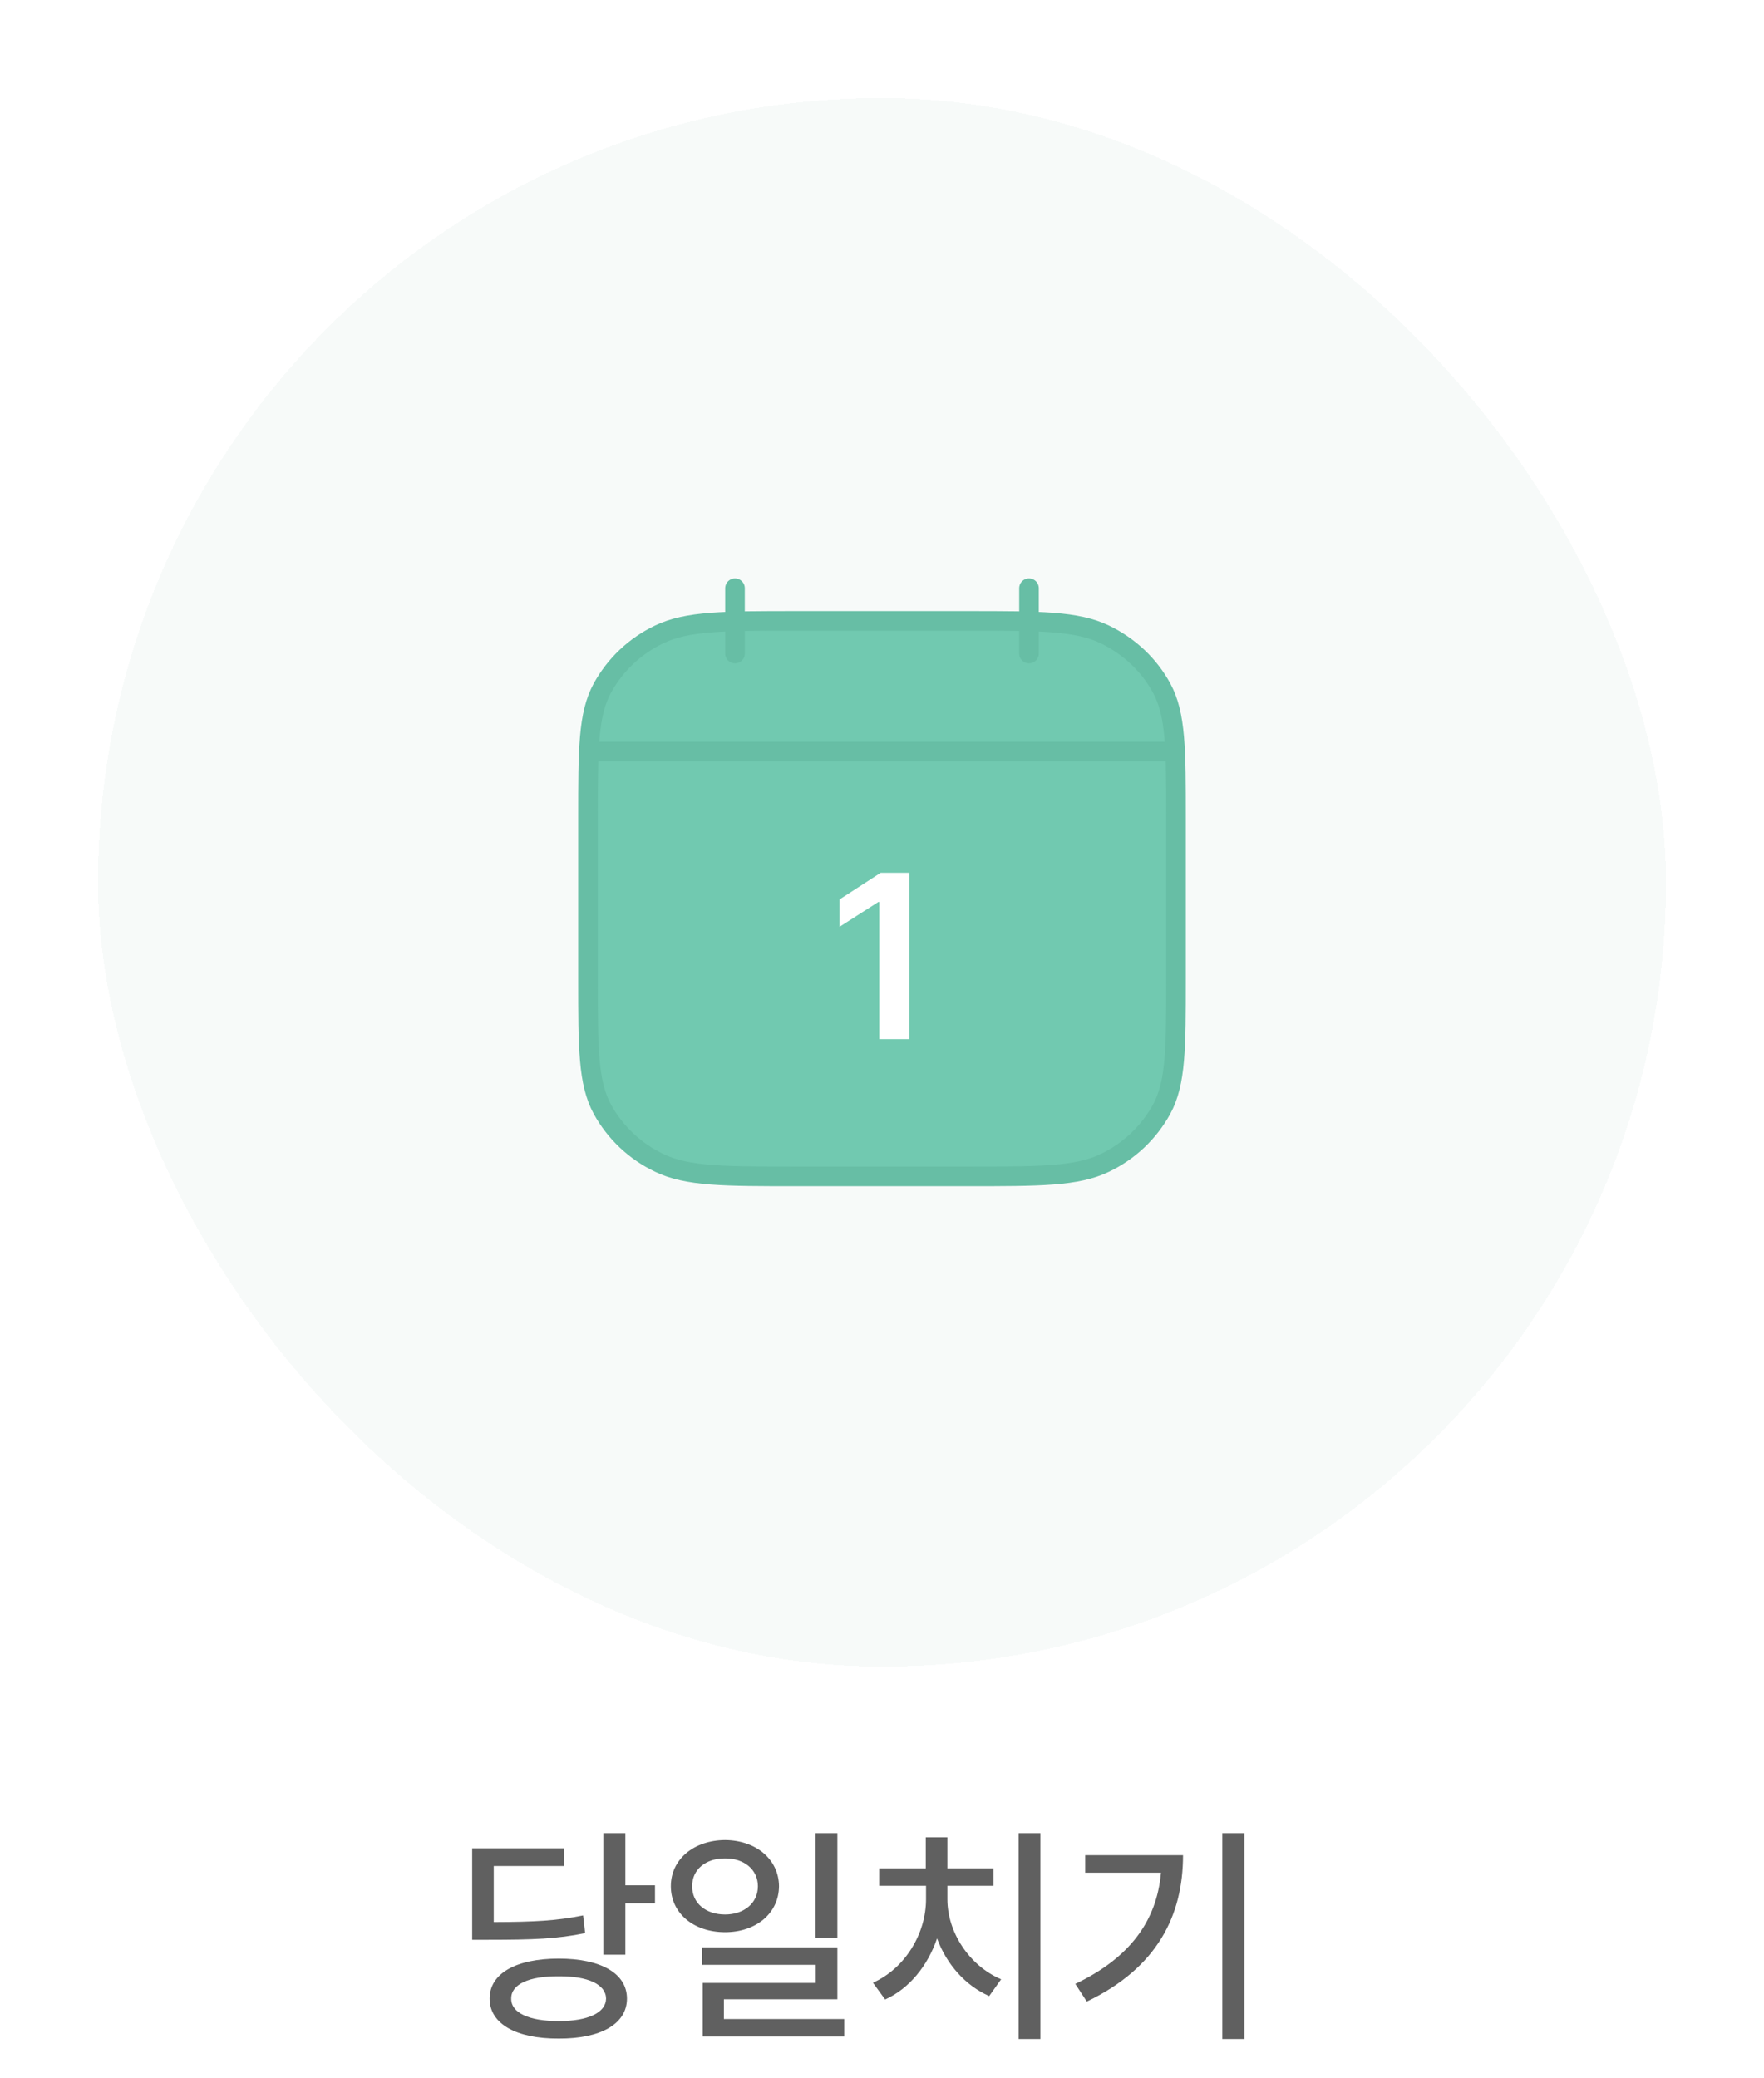 <svg width="90" height="106" viewBox="0 0 90 106" fill="none" xmlns="http://www.w3.org/2000/svg">
<g filter="url(#filter0_d_805_1664)">
<rect x="4" y="2" width="80" height="80" rx="40" fill="#F7FAF9" shape-rendering="crispEdges"/>
<path d="M51.5 30.333V27V30.333ZM36.5 30.333C36.5 30.333 36.5 28.302 36.5 27V30.333ZM29.417 35.333H58.583H29.417ZM29 38.74C29 35.215 29 33.452 29.727 32.105C30.384 30.904 31.403 29.941 32.64 29.353C34.067 28.667 35.933 28.667 39.667 28.667H48.333C52.067 28.667 53.933 28.667 55.36 29.353C56.615 29.957 57.633 30.92 58.273 32.103C59 33.453 59 35.217 59 38.742V46.928C59 50.453 59 52.217 58.273 53.563C57.616 54.764 56.597 55.727 55.36 56.315C53.933 57 52.067 57 48.333 57H39.667C35.933 57 34.067 57 32.64 56.313C31.404 55.726 30.384 54.764 29.727 53.563C29 52.213 29 50.45 29 46.925V38.74Z" fill="#71C9B0"/>
<path d="M51.5 30.333V27M36.5 30.333C36.5 30.333 36.5 28.302 36.5 27M29.417 35.333H58.583M29 38.74C29 35.215 29 33.452 29.727 32.105C30.384 30.904 31.403 29.941 32.64 29.353C34.067 28.667 35.933 28.667 39.667 28.667H48.333C52.067 28.667 53.933 28.667 55.36 29.353C56.615 29.957 57.633 30.92 58.273 32.103C59 33.453 59 35.217 59 38.742V46.928C59 50.453 59 52.217 58.273 53.563C57.616 54.764 56.597 55.727 55.36 56.315C53.933 57 52.067 57 48.333 57H39.667C35.933 57 34.067 57 32.64 56.313C31.404 55.726 30.384 54.764 29.727 53.563C29 52.213 29 50.45 29 46.925V38.74Z" stroke="#67BEA5" stroke-linecap="round" stroke-linejoin="round"/>
<path d="M45.395 41.516V50H43.859V43.004H43.812L41.832 44.27V42.875L43.93 41.516H45.395Z" fill="white"/>
</g>
<path d="M31.906 93.496V96.156H33.418V97.07H31.906V99.695H30.781V93.496H31.906ZM28.508 99.894C30.652 99.894 31.988 100.645 31.988 101.934C31.988 103.223 30.652 103.984 28.508 103.973C26.34 103.984 24.98 103.223 24.98 101.934C24.98 100.645 26.34 99.894 28.508 99.894ZM28.508 100.797C26.984 100.785 26.07 101.207 26.082 101.934C26.07 102.66 26.984 103.082 28.508 103.082C29.996 103.082 30.91 102.66 30.922 101.934C30.91 101.207 29.996 100.785 28.508 100.797ZM28.777 94.269V95.172H25.191V98.031C27.26 98.025 28.426 97.961 29.75 97.691L29.855 98.594C28.449 98.887 27.195 98.934 24.922 98.934H24.09V94.269H28.777ZM36.992 93.848C38.574 93.859 39.734 94.832 39.746 96.203C39.734 97.586 38.574 98.547 36.992 98.547C35.398 98.547 34.227 97.586 34.227 96.203C34.227 94.832 35.398 93.859 36.992 93.848ZM36.992 94.785C36.02 94.773 35.305 95.348 35.316 96.203C35.305 97.07 36.02 97.644 36.992 97.644C37.953 97.644 38.668 97.07 38.668 96.203C38.668 95.348 37.953 94.773 36.992 94.785ZM42.723 93.496V98.84H41.609V93.496H42.723ZM42.723 99.32V101.969H36.934V102.977H43.074V103.867H35.855V101.137H41.621V100.211H35.82V99.32H42.723ZM53.082 93.496V103.996H51.969V93.496H53.082ZM48.336 96.871C48.336 98.547 49.449 100.258 51.078 100.949L50.469 101.805C49.262 101.277 48.295 100.188 47.809 98.863C47.334 100.264 46.385 101.43 45.16 101.98L44.539 101.125C46.168 100.398 47.246 98.629 47.246 96.871V96.18H44.855V95.289H47.234V93.707H48.336V95.289H50.691V96.18H48.336V96.871ZM63.488 93.496V103.996H62.363V93.496H63.488ZM60.359 94.621C60.359 97.691 59.047 100.363 55.449 102.086L54.863 101.184C57.658 99.853 59.018 97.961 59.234 95.512H55.367V94.621H60.359Z" fill="#606060"/>
<defs>
<filter id="filter0_d_805_1664" x="0" y="0" width="90" height="90" filterUnits="userSpaceOnUse" color-interpolation-filters="sRGB">
<feFlood flood-opacity="0" result="BackgroundImageFix"/>
<feColorMatrix in="SourceAlpha" type="matrix" values="0 0 0 0 0 0 0 0 0 0 0 0 0 0 0 0 0 0 127 0" result="hardAlpha"/>
<feOffset dx="1" dy="3"/>
<feGaussianBlur stdDeviation="2.5"/>
<feComposite in2="hardAlpha" operator="out"/>
<feColorMatrix type="matrix" values="0 0 0 0 0 0 0 0 0 0 0 0 0 0 0 0 0 0 0.08 0"/>
<feBlend mode="normal" in2="BackgroundImageFix" result="effect1_dropShadow_805_1664"/>
<feBlend mode="normal" in="SourceGraphic" in2="effect1_dropShadow_805_1664" result="shape"/>
</filter>
</defs>
</svg>
